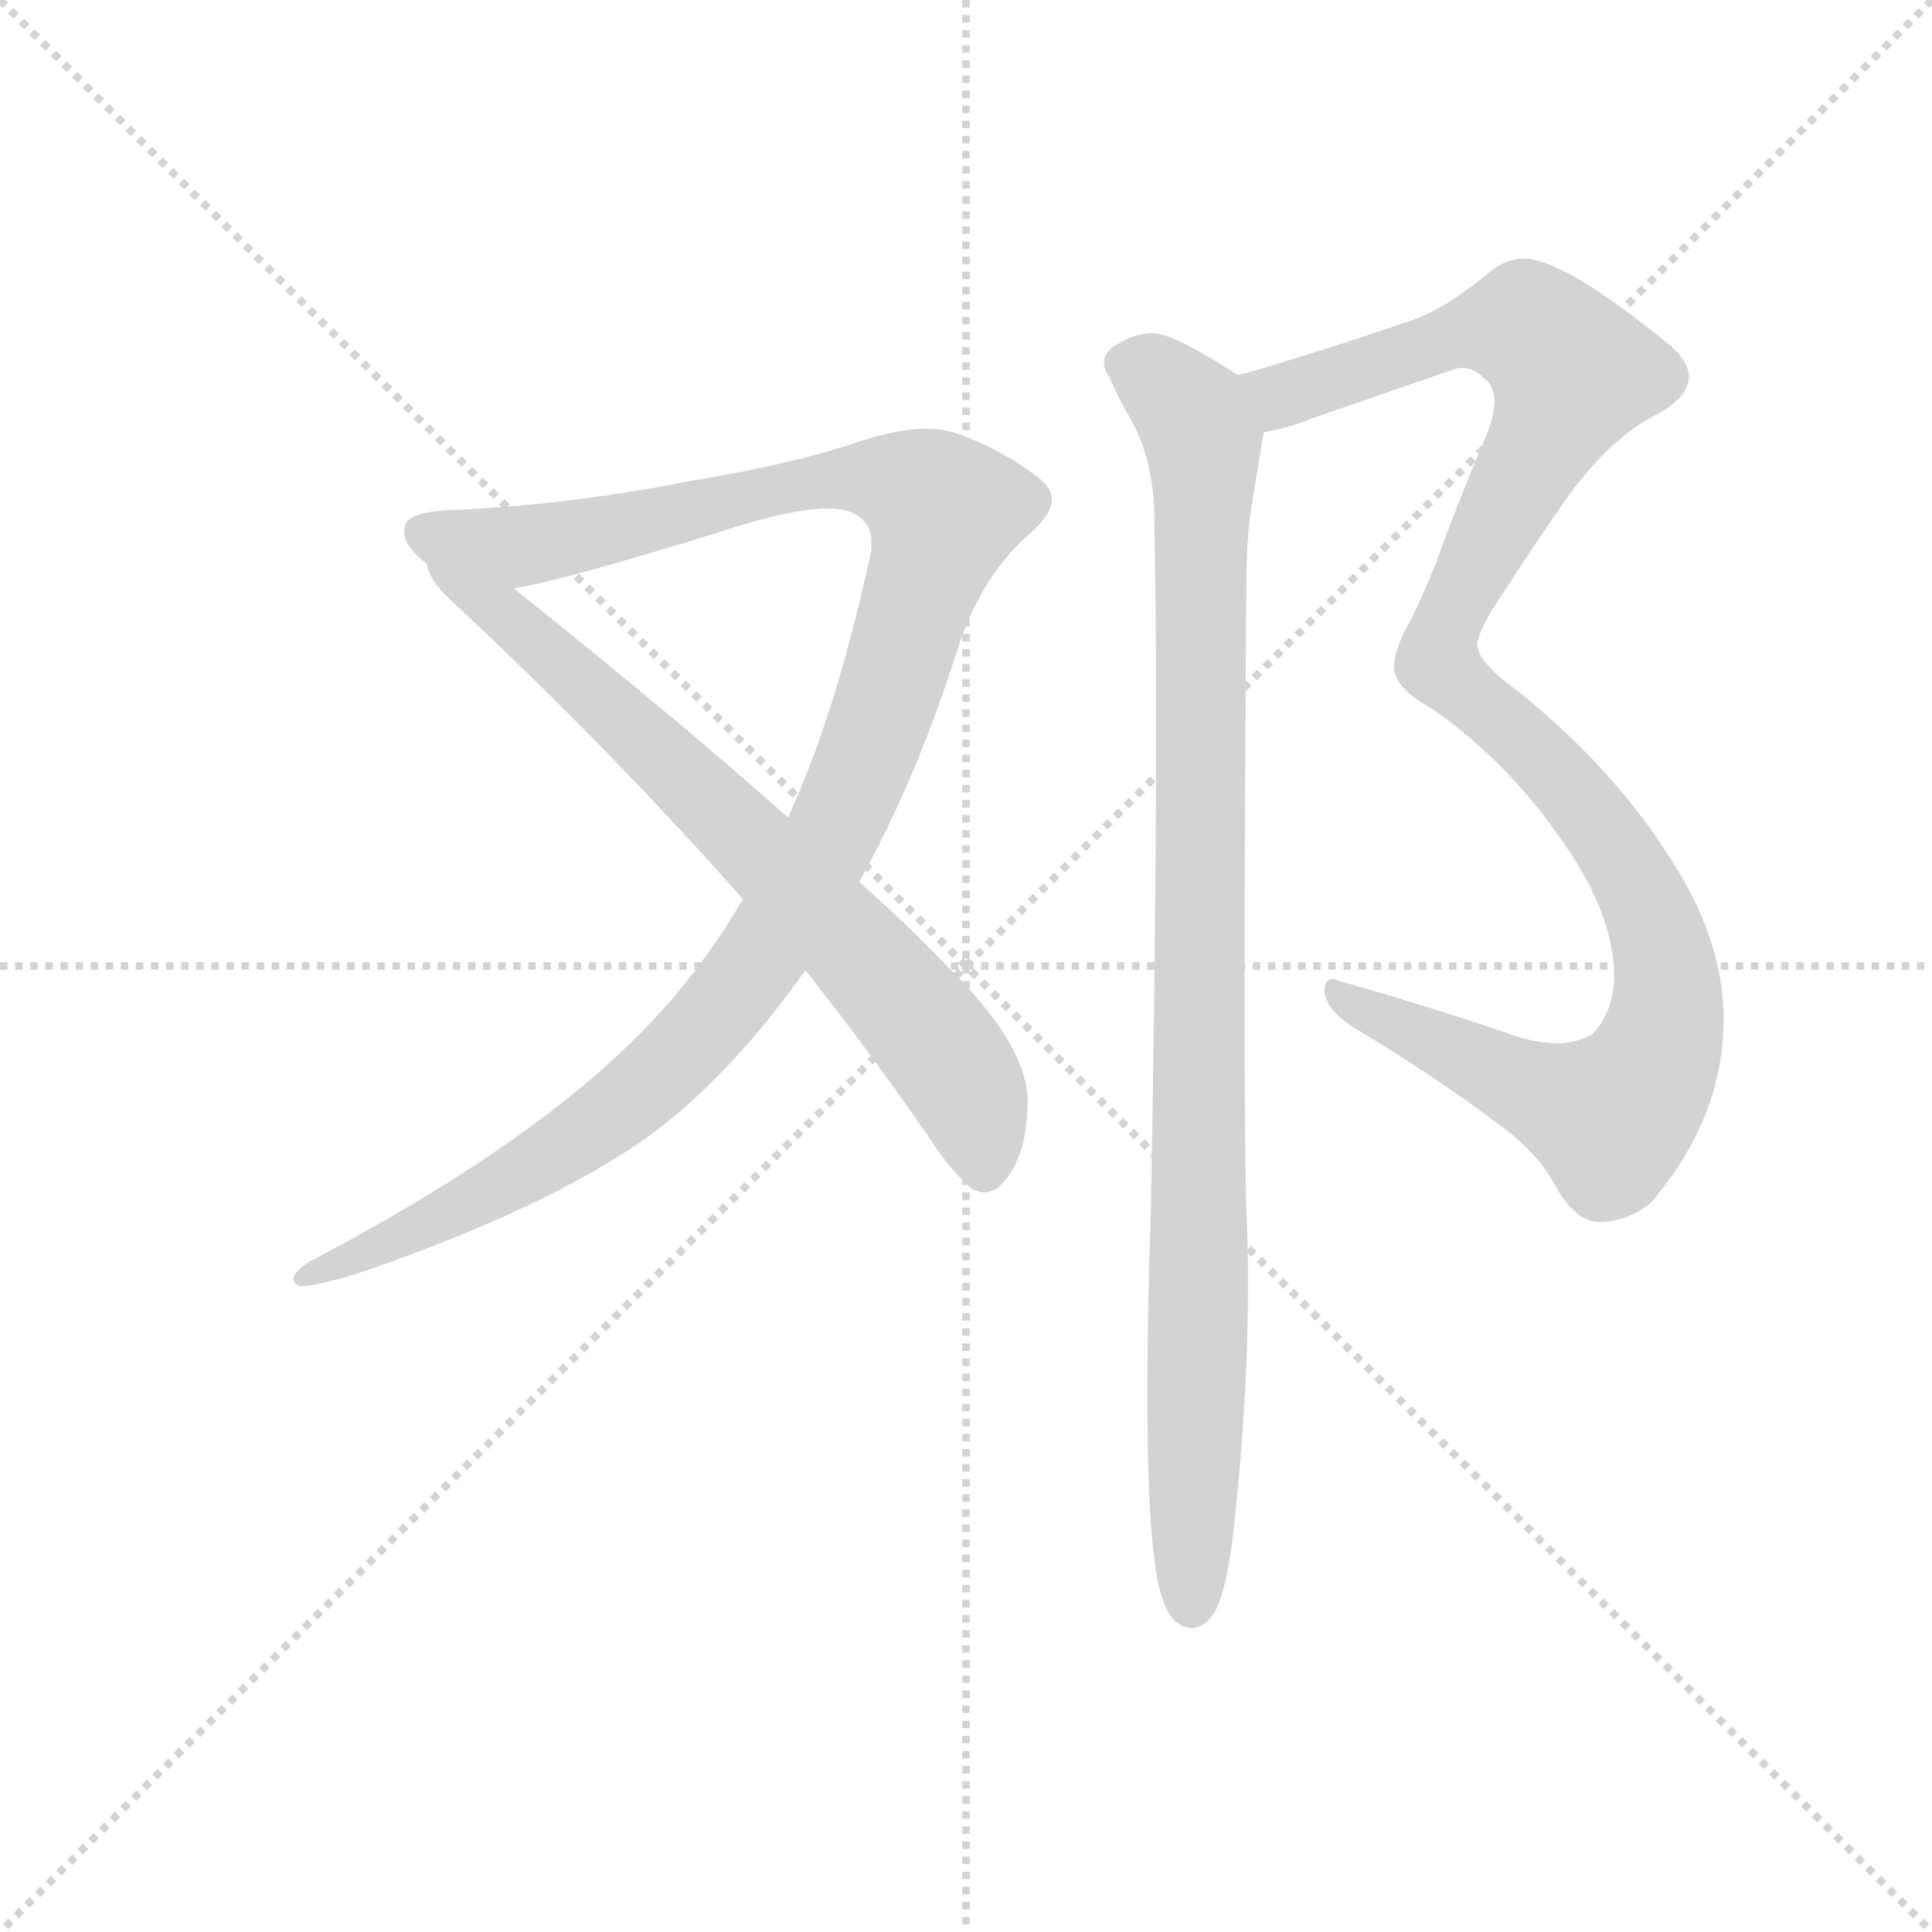 <svg version="1.1" viewBox="0 0 1024 1024" xmlns="http://www.w3.org/2000/svg">
  <g stroke="lightgray" stroke-dasharray="1,1" stroke-width="1" transform="scale(4, 4)">
    <line x1="0" y1="0" x2="256" y2="256"></line>
    <line x1="256" y1="0" x2="0" y2="256"></line>
    <line x1="128" y1="0" x2="128" y2="256"></line>
    <line x1="0" y1="128" x2="256" y2="128"></line>
  </g>
  <g transform="scale(0.92, -0.92) translate(60, -830)">
    <style type="text/css">
      
        @keyframes keyframes0 {
          from {
            stroke: blue;
            stroke-dashoffset: 1174;
            stroke-width: 128;
          }
          79% {
            animation-timing-function: step-end;
            stroke: blue;
            stroke-dashoffset: 0;
            stroke-width: 128;
          }
          to {
            stroke: black;
            stroke-width: 1024;
          }
        }
        #make-me-a-hanzi-animation-0 {
          animation: keyframes0 1.205s both;
          animation-delay: 0s;
          animation-timing-function: linear;
        }
      
        @keyframes keyframes1 {
          from {
            stroke: blue;
            stroke-dashoffset: 734;
            stroke-width: 128;
          }
          70% {
            animation-timing-function: step-end;
            stroke: blue;
            stroke-dashoffset: 0;
            stroke-width: 128;
          }
          to {
            stroke: black;
            stroke-width: 1024;
          }
        }
        #make-me-a-hanzi-animation-1 {
          animation: keyframes1 0.847s both;
          animation-delay: 1.205s;
          animation-timing-function: linear;
        }
      
        @keyframes keyframes2 {
          from {
            stroke: blue;
            stroke-dashoffset: 1139;
            stroke-width: 128;
          }
          79% {
            animation-timing-function: step-end;
            stroke: blue;
            stroke-dashoffset: 0;
            stroke-width: 128;
          }
          to {
            stroke: black;
            stroke-width: 1024;
          }
        }
        #make-me-a-hanzi-animation-2 {
          animation: keyframes2 1.177s both;
          animation-delay: 2.053s;
          animation-timing-function: linear;
        }
      
        @keyframes keyframes3 {
          from {
            stroke: blue;
            stroke-dashoffset: 995;
            stroke-width: 128;
          }
          76% {
            animation-timing-function: step-end;
            stroke: blue;
            stroke-dashoffset: 0;
            stroke-width: 128;
          }
          to {
            stroke: black;
            stroke-width: 1024;
          }
        }
        #make-me-a-hanzi-animation-3 {
          animation: keyframes3 1.06s both;
          animation-delay: 3.23s;
          animation-timing-function: linear;
        }
      
    </style>
    
      <path d="M 118 103 Q 109 97 109 93 Q 109 91 112 89 L 114 89 Q 120 89 142 95 Q 243 129 303 168 Q 355 202 404 271 L 435 322 Q 468 381 492 457 Q 506 500 536 525 Q 546 535 546 542 Q 546 549 538 555 Q 516 572 489 581 Q 482 583 474 583 Q 458 583 436 576 Q 399 563 338 553 Q 268 539 198 536 Q 174 535 173 526 L 173 523 Q 173 515 186 505 C 197 482 207 485 236 491 Q 266 496 353 523 Q 395 537 417 537 Q 425 537 430 535 Q 442 530 442 518 L 442 513 Q 422 420 394 359 L 368 312 Q 340 264 301 227 Q 238 166 118 103 Z" fill="lightgray"></path>
    
      <path d="M 404 271 Q 442 223 475 175 Q 488 155 500 145 Q 504 143 507 143 Q 515 143 522 154 Q 532 169 532 197 Q 531 229 485 274 Q 465 295 435 322 L 394 359 Q 330 416 236 491 C 213 510 173 532 186 505 Q 187 496 200 484 Q 293 397 368 312 L 404 271 Z" fill="lightgray"></path>
    
      <path d="M 668 581 Q 681 583 696 589 L 777 617 Q 780 618 782 618 Q 789 618 794 613 Q 801 608 801 599 Q 801 591 797 581 Q 780 541 767 505 Q 756 478 750 468 Q 743 454 743 445 Q 744 433 766 421 Q 810 390 841 344 Q 870 303 870 266 Q 869 246 857 234 Q 848 229 837 229 Q 823 229 805 236 Q 754 253 711 265 Q 709 266 708 266 Q 703 266 703 259 Q 704 248 720 238 Q 770 208 809 178 Q 828 163 837 145 Q 848 127 860 126 L 862 126 Q 877 126 891 137 Q 933 186 933 243 Q 933 290 900 339 Q 867 390 813 433 Q 791 449 791 459 Q 792 468 807 490 Q 831 527 847 549 Q 871 580 896 592 Q 913 602 913 613 Q 913 622 901 632 Q 858 667 834 677 Q 825 681 818 681 Q 808 681 799 674 Q 773 652 752 645 Q 711 631 668 618 Q 659 615 653 614 C 624 606 639 573 668 581 Z" fill="lightgray"></path>
    
      <path d="M 603 133 Q 601 72 601 28 Q 601 -39 605 -68 Q 608 -95 617 -104 Q 622 -108 627 -108 Q 629 -108 631 -107 Q 640 -103 644 -88 Q 649 -72 652 -39 Q 659 28 659 92 Q 659 113 658 134 Q 657 171 657 259 Q 657 348 658 489 Q 658 520 661 538 L 668 581 C 672 603 672 603 653 614 Q 622 634 610 637 Q 607 638 603 638 Q 593 638 581 630 Q 576 626 576 621 Q 576 617 579 613 Q 584 601 590 591 Q 605 566 605 530 Q 606 478 606 416 Q 606 294 603 133 Z" fill="lightgray"></path>
    
    
      <clipPath id="make-me-a-hanzi-clip-0">
        <path d="M 118 103 Q 109 97 109 93 Q 109 91 112 89 L 114 89 Q 120 89 142 95 Q 243 129 303 168 Q 355 202 404 271 L 435 322 Q 468 381 492 457 Q 506 500 536 525 Q 546 535 546 542 Q 546 549 538 555 Q 516 572 489 581 Q 482 583 474 583 Q 458 583 436 576 Q 399 563 338 553 Q 268 539 198 536 Q 174 535 173 526 L 173 523 Q 173 515 186 505 C 197 482 207 485 236 491 Q 266 496 353 523 Q 395 537 417 537 Q 425 537 430 535 Q 442 530 442 518 L 442 513 Q 422 420 394 359 L 368 312 Q 340 264 301 227 Q 238 166 118 103 Z"></path>
      </clipPath>
      <path clip-path="url(#make-me-a-hanzi-clip-0)" d="M 182 525 L 245 516 L 437 555 L 462 550 L 483 535 L 457 444 L 421 352 L 351 243 L 295 190 L 244 156 L 113 93" fill="none" id="make-me-a-hanzi-animation-0" stroke-dasharray="1046 2092" stroke-linecap="round"></path>
    
      <clipPath id="make-me-a-hanzi-clip-1">
        <path d="M 404 271 Q 442 223 475 175 Q 488 155 500 145 Q 504 143 507 143 Q 515 143 522 154 Q 532 169 532 197 Q 531 229 485 274 Q 465 295 435 322 L 394 359 Q 330 416 236 491 C 213 510 173 532 186 505 Q 187 496 200 484 Q 293 397 368 312 L 404 271 Z"></path>
      </clipPath>
      <path clip-path="url(#make-me-a-hanzi-clip-1)" d="M 192 502 L 198 493 L 234 474 L 321 395 L 450 265 L 497 203 L 507 156" fill="none" id="make-me-a-hanzi-animation-1" stroke-dasharray="606 1212" stroke-linecap="round"></path>
    
      <clipPath id="make-me-a-hanzi-clip-2">
        <path d="M 668 581 Q 681 583 696 589 L 777 617 Q 780 618 782 618 Q 789 618 794 613 Q 801 608 801 599 Q 801 591 797 581 Q 780 541 767 505 Q 756 478 750 468 Q 743 454 743 445 Q 744 433 766 421 Q 810 390 841 344 Q 870 303 870 266 Q 869 246 857 234 Q 848 229 837 229 Q 823 229 805 236 Q 754 253 711 265 Q 709 266 708 266 Q 703 266 703 259 Q 704 248 720 238 Q 770 208 809 178 Q 828 163 837 145 Q 848 127 860 126 L 862 126 Q 877 126 891 137 Q 933 186 933 243 Q 933 290 900 339 Q 867 390 813 433 Q 791 449 791 459 Q 792 468 807 490 Q 831 527 847 549 Q 871 580 896 592 Q 913 602 913 613 Q 913 622 901 632 Q 858 667 834 677 Q 825 681 818 681 Q 808 681 799 674 Q 773 652 752 645 Q 711 631 668 618 Q 659 615 653 614 C 624 606 639 573 668 581 Z"></path>
      </clipPath>
      <path clip-path="url(#make-me-a-hanzi-clip-2)" d="M 662 611 L 679 602 L 777 637 L 814 642 L 845 615 L 768 453 L 772 443 L 828 394 L 877 332 L 898 281 L 901 248 L 891 215 L 868 186 L 819 203 L 720 250 L 708 261" fill="none" id="make-me-a-hanzi-animation-2" stroke-dasharray="1011 2022" stroke-linecap="round"></path>
    
      <clipPath id="make-me-a-hanzi-clip-3">
        <path d="M 603 133 Q 601 72 601 28 Q 601 -39 605 -68 Q 608 -95 617 -104 Q 622 -108 627 -108 Q 629 -108 631 -107 Q 640 -103 644 -88 Q 649 -72 652 -39 Q 659 28 659 92 Q 659 113 658 134 Q 657 171 657 259 Q 657 348 658 489 Q 658 520 661 538 L 668 581 C 672 603 672 603 653 614 Q 622 634 610 637 Q 607 638 603 638 Q 593 638 581 630 Q 576 626 576 621 Q 576 617 579 613 Q 584 601 590 591 Q 605 566 605 530 Q 606 478 606 416 Q 606 294 603 133 Z"></path>
      </clipPath>
      <path clip-path="url(#make-me-a-hanzi-clip-3)" d="M 587 621 L 606 613 L 627 592 L 633 576 L 626 -96" fill="none" id="make-me-a-hanzi-animation-3" stroke-dasharray="867 1734" stroke-linecap="round"></path>
    
  </g>
</svg>